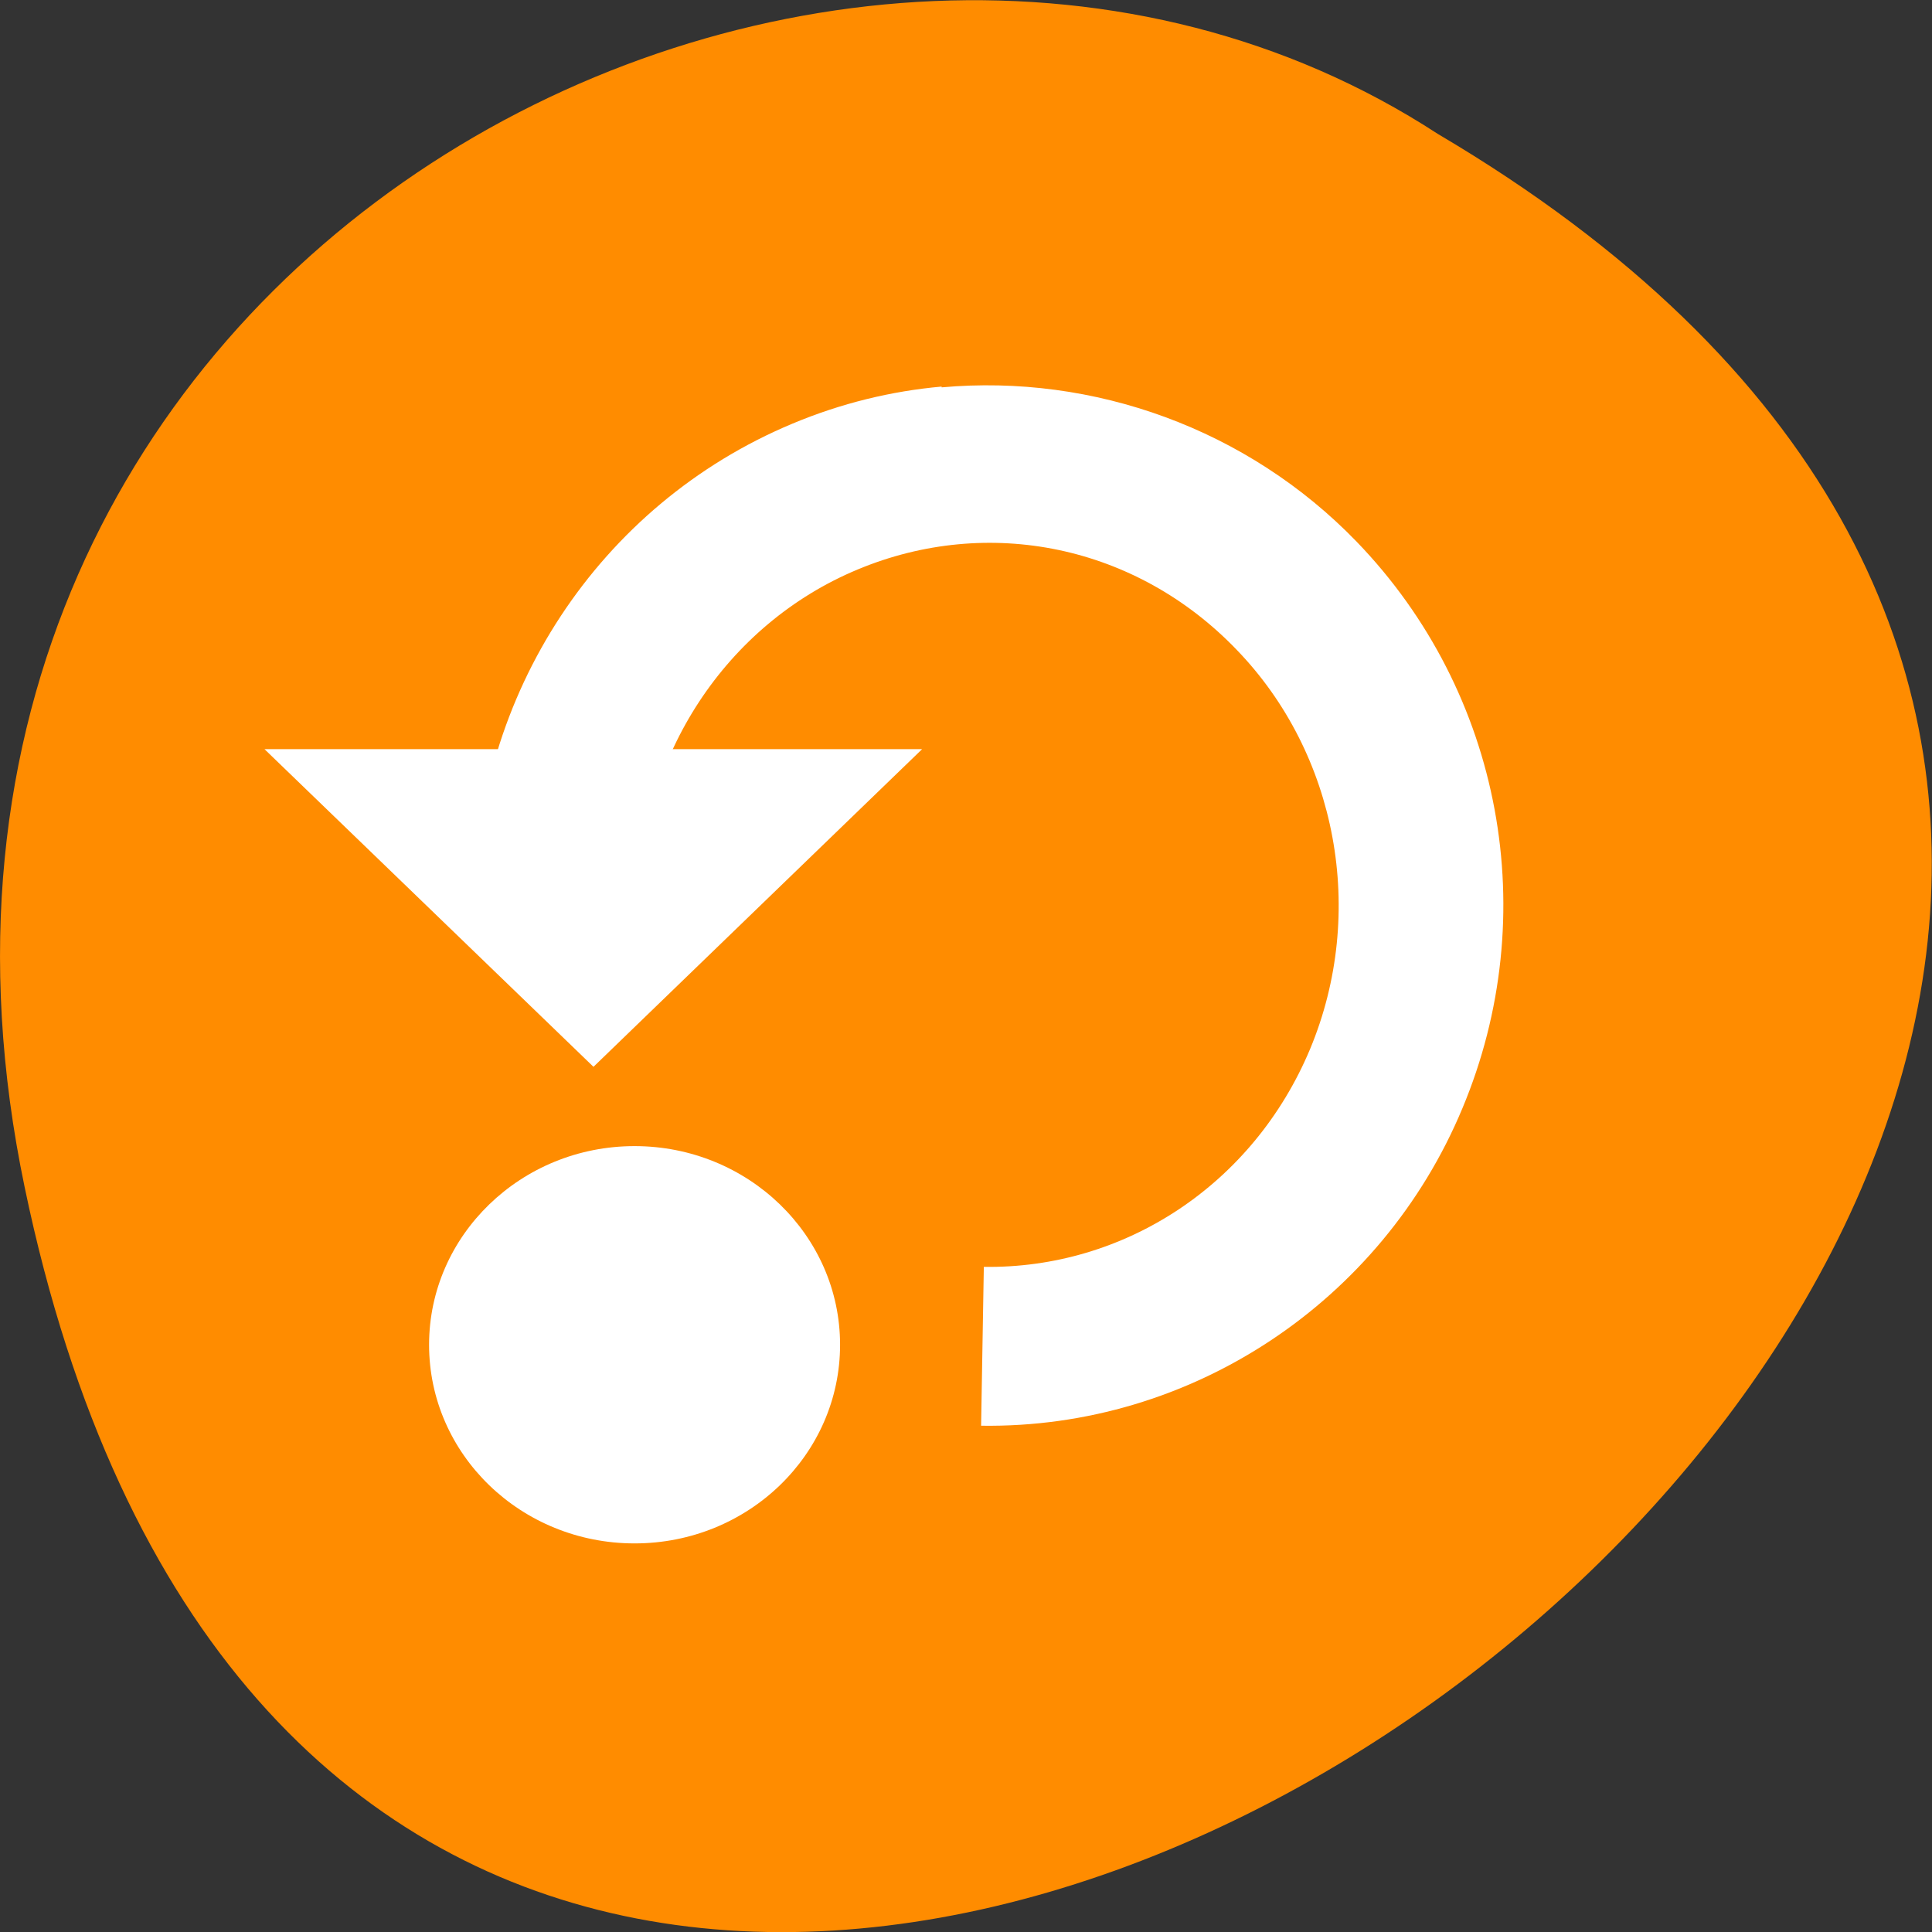 <svg xmlns="http://www.w3.org/2000/svg" viewBox="0 0 22 22"><rect x="0" y="0" width="22" height="22" fill="#333333" stroke="none"/><path d="m 0.281 13.52 c 4.293 20.617 33.844 -1.52 16.09 -11.996 c -6.898 -4.492 -18.305 1.391 -16.09 11.996" fill="#ff8c00"/><g fill="#fff"><path d="m 9.566 15.313 c 0 -1.246 -1.047 -2.262 -2.34 -2.262 c -1.293 0 -2.34 1.016 -2.34 2.262 c 0 1.25 1.047 2.262 2.34 2.262 c 1.293 0 2.34 -1.012 2.34 -2.262"/><path d="m 6.758 12.148 l -3.746 -3.617 h 7.488"/><path d="m 10.723 4.402 c -0.574 0.051 -1.148 0.191 -1.699 0.422 c -2.207 0.922 -3.621 3.094 -3.621 5.477 h 1.871 c 0 -1.691 1 -3.195 2.492 -3.816 c 1.488 -0.621 3.172 -0.277 4.316 0.914 c 1.145 1.184 1.484 2.992 0.836 4.547 c -0.648 1.547 -2.117 2.504 -3.715 2.48 l -0.031 1.809 c 2.395 0.035 4.563 -1.414 5.48 -3.613 c 0.922 -2.199 0.457 -4.734 -1.203 -6.453 c -1.242 -1.285 -2.996 -1.914 -4.727 -1.758"/></g></svg>